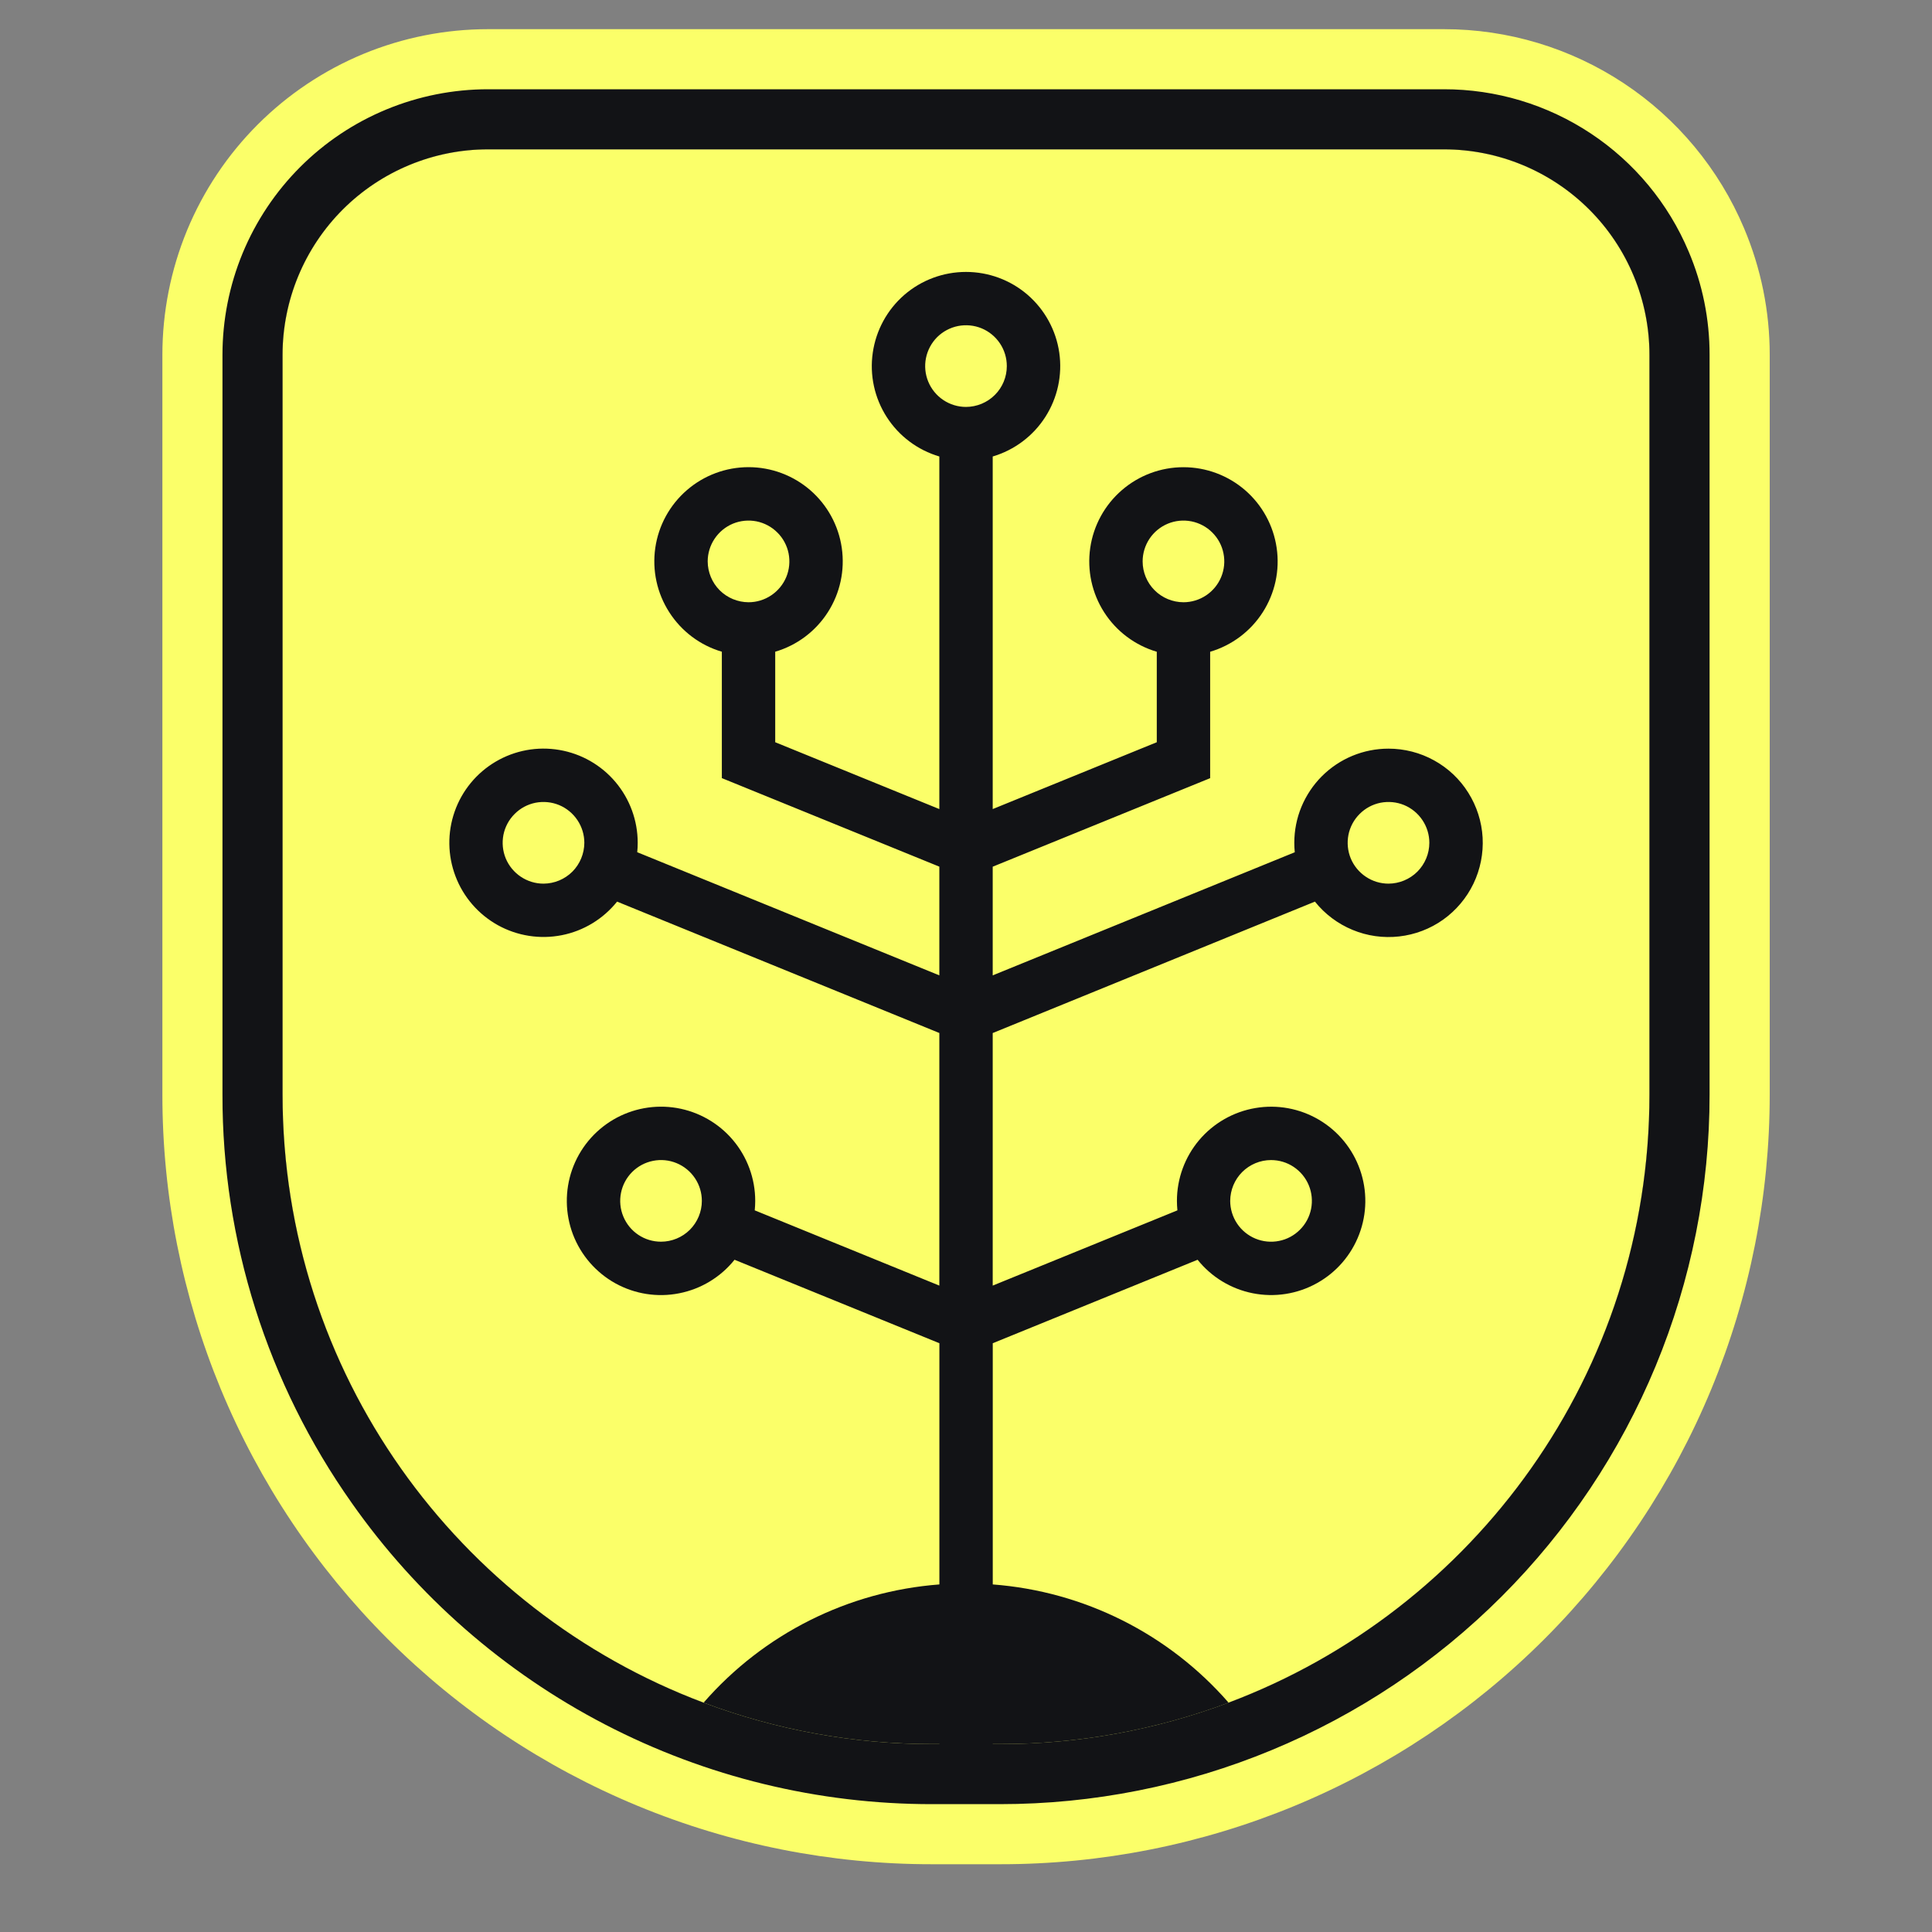 <svg width="40" height="40" viewBox="0 0 40 40" fill="none" xmlns="http://www.w3.org/2000/svg">
    <rect x="0" y="0" width="40" height="40" fill="#808080" stroke="none"/>
    <path d="M36.107 4.721C35.591 3.5 34.727 2.458 33.622 1.726C32.517 0.994 31.221 0.603 29.895 0.604H10.105C9.219 0.604 8.342 0.778 7.524 1.116C6.706 1.455 5.962 1.952 5.336 2.578C4.71 3.204 4.213 3.948 3.874 4.766C3.536 5.584 3.362 6.461 3.362 7.347V22.661C3.361 24.754 3.772 26.827 4.572 28.762C5.373 30.696 6.547 32.453 8.027 33.933C9.507 35.413 11.265 36.587 13.199 37.387C15.134 38.188 17.207 38.599 19.3 38.597H20.703C22.797 38.599 24.87 38.188 26.804 37.388C28.738 36.587 30.496 35.414 31.976 33.934C33.456 32.453 34.63 30.696 35.43 28.762C36.23 26.827 36.641 24.754 36.64 22.661V7.347C36.641 6.445 36.459 5.552 36.107 4.721ZM34.15 22.661C34.15 28.422 30.527 33.337 25.435 35.252C23.922 35.82 22.318 36.111 20.702 36.109H19.3C17.683 36.111 16.08 35.82 14.567 35.252C9.473 33.337 5.85 28.422 5.85 22.661V7.347C5.85 6.218 6.299 5.136 7.096 4.338C7.894 3.541 8.976 3.092 10.105 3.092H29.895C31.024 3.092 32.106 3.541 32.904 4.338C33.701 5.136 34.15 6.218 34.15 7.347V22.661Z" fill="#FBFF69"/>
    <path d="M34.15 7.347V22.661C34.15 28.422 30.527 33.337 25.435 35.252C23.922 35.82 22.318 36.111 20.702 36.109H19.3C17.683 36.111 16.08 35.82 14.567 35.252C9.473 33.337 5.85 28.422 5.85 22.661V7.347C5.85 6.218 6.299 5.136 7.096 4.338C7.894 3.541 8.976 3.092 10.105 3.092H29.895C31.024 3.092 32.106 3.541 32.904 4.338C33.702 5.136 34.15 6.218 34.15 7.347Z" fill="#FBFF69"/>
    <path d="M34.961 5.206C34.541 4.21 33.836 3.36 32.935 2.763C32.033 2.165 30.976 1.847 29.895 1.848H10.105C9.382 1.848 8.667 1.99 8 2.266C7.332 2.542 6.726 2.947 6.215 3.458C5.704 3.969 5.299 4.576 5.023 5.243C4.747 5.911 4.606 6.626 4.606 7.348V22.661C4.6 25.688 5.535 28.643 7.281 31.115C8.636 33.044 10.436 34.618 12.528 35.704C14.62 36.79 16.943 37.355 19.3 37.353H20.703C22.633 37.353 24.544 36.973 26.326 36.235C28.109 35.497 29.729 34.415 31.093 33.05C32.457 31.686 33.539 30.067 34.278 28.284C35.016 26.501 35.396 24.59 35.395 22.661V7.347C35.396 6.611 35.249 5.883 34.961 5.206ZM34.15 22.661C34.15 28.422 30.527 33.337 25.435 35.252C23.922 35.82 22.318 36.111 20.702 36.109H19.3C17.683 36.111 16.08 35.82 14.567 35.252C9.473 33.337 5.85 28.422 5.85 22.661V7.347C5.85 6.218 6.299 5.136 7.096 4.338C7.894 3.541 8.976 3.092 10.105 3.092H29.895C31.024 3.092 32.106 3.541 32.904 4.338C33.702 5.136 34.15 6.218 34.15 7.347V22.661Z" fill="#121316"/>
    <path d="M28.747 15.5C28.491 15.5 28.238 15.55 28.001 15.648C27.764 15.746 27.549 15.89 27.368 16.071C27.187 16.252 27.044 16.467 26.945 16.704C26.847 16.94 26.797 17.194 26.797 17.45C26.797 17.517 26.8 17.581 26.807 17.645L20.553 20.194V17.944L25.055 16.111V13.494C25.504 13.361 25.891 13.071 26.144 12.676C26.397 12.281 26.5 11.809 26.432 11.344C26.365 10.88 26.133 10.456 25.779 10.149C25.424 9.842 24.971 9.673 24.502 9.673C24.033 9.673 23.58 9.842 23.226 10.149C22.871 10.456 22.639 10.88 22.572 11.344C22.505 11.809 22.607 12.281 22.86 12.676C23.113 13.071 23.5 13.361 23.95 13.494V15.367L20.553 16.751V9.451C21.002 9.318 21.389 9.028 21.642 8.633C21.895 8.238 21.998 7.765 21.931 7.301C21.864 6.837 21.631 6.412 21.277 6.105C20.922 5.798 20.469 5.63 20 5.63C19.531 5.63 19.078 5.798 18.723 6.105C18.369 6.412 18.137 6.837 18.07 7.301C18.002 7.765 18.105 8.238 18.358 8.633C18.611 9.028 18.998 9.318 19.448 9.451V16.751L16.05 15.367V13.493C16.5 13.361 16.887 13.07 17.14 12.675C17.393 12.28 17.495 11.808 17.428 11.343C17.361 10.879 17.129 10.455 16.775 10.148C16.42 9.841 15.967 9.672 15.498 9.672C15.029 9.672 14.575 9.841 14.221 10.148C13.866 10.455 13.634 10.879 13.567 11.343C13.5 11.808 13.602 12.28 13.856 12.675C14.109 13.07 14.495 13.361 14.945 13.493V16.11L19.448 17.943V20.194L13.193 17.644C13.2 17.58 13.203 17.515 13.203 17.449C13.203 16.989 13.04 16.543 12.743 16.191C12.446 15.839 12.034 15.604 11.581 15.527C11.127 15.449 10.66 15.535 10.263 15.769C9.867 16.002 9.565 16.369 9.413 16.803C9.26 17.238 9.267 17.712 9.431 18.143C9.594 18.573 9.905 18.931 10.308 19.155C10.711 19.378 11.18 19.451 11.631 19.362C12.083 19.273 12.488 19.026 12.776 18.667L19.448 21.387V26.617L15.7 25.089L15.626 25.059C15.632 24.995 15.636 24.929 15.636 24.863C15.636 24.403 15.473 23.957 15.176 23.605C14.879 23.253 14.467 23.018 14.013 22.94C13.559 22.863 13.092 22.949 12.696 23.182C12.299 23.416 11.998 23.782 11.845 24.217C11.693 24.651 11.699 25.126 11.862 25.556C12.026 25.987 12.337 26.345 12.739 26.569C13.142 26.792 13.611 26.866 14.063 26.776C14.515 26.687 14.92 26.441 15.208 26.082L15.282 26.112L19.449 27.81V32.804C17.563 32.947 15.809 33.826 14.567 35.252C16.08 35.82 17.683 36.111 19.3 36.109H19.449V36.909H20.554V36.109H20.703C22.32 36.111 23.923 35.82 25.437 35.252C24.194 33.826 22.44 32.947 20.554 32.804V27.81L24.721 26.112L24.795 26.082C25.083 26.441 25.488 26.687 25.94 26.776C26.392 26.865 26.86 26.792 27.263 26.568C27.666 26.345 27.976 25.987 28.14 25.556C28.304 25.126 28.31 24.652 28.157 24.217C28.005 23.783 27.703 23.416 27.307 23.183C26.91 22.949 26.443 22.863 25.99 22.941C25.536 23.018 25.124 23.254 24.827 23.605C24.53 23.957 24.367 24.403 24.367 24.863C24.367 24.93 24.371 24.995 24.377 25.059L24.304 25.089L20.553 26.617V21.388L27.224 18.667C27.43 18.925 27.698 19.126 28.003 19.252C28.308 19.379 28.64 19.425 28.968 19.388C29.296 19.351 29.609 19.232 29.878 19.041C30.147 18.849 30.363 18.593 30.506 18.296C30.649 17.998 30.714 17.669 30.696 17.34C30.677 17.011 30.575 16.691 30.399 16.412C30.224 16.132 29.98 15.902 29.691 15.743C29.402 15.583 29.077 15.5 28.747 15.5ZM23.657 11.623C23.657 11.456 23.707 11.293 23.799 11.154C23.892 11.015 24.024 10.906 24.179 10.842C24.333 10.778 24.503 10.762 24.667 10.794C24.831 10.827 24.982 10.907 25.1 11.026C25.218 11.144 25.299 11.294 25.331 11.458C25.364 11.622 25.347 11.792 25.283 11.947C25.219 12.101 25.111 12.233 24.972 12.326C24.833 12.419 24.669 12.469 24.502 12.469C24.278 12.468 24.063 12.379 23.905 12.221C23.746 12.062 23.657 11.847 23.657 11.623ZM14.652 11.623C14.652 11.456 14.702 11.293 14.795 11.154C14.888 11.015 15.02 10.906 15.174 10.842C15.329 10.778 15.499 10.762 15.663 10.794C15.826 10.827 15.977 10.907 16.095 11.026C16.214 11.144 16.294 11.294 16.327 11.458C16.359 11.622 16.343 11.792 16.279 11.947C16.215 12.101 16.106 12.233 15.967 12.326C15.828 12.419 15.665 12.469 15.498 12.469C15.274 12.468 15.059 12.379 14.9 12.221C14.742 12.062 14.653 11.847 14.652 11.623ZM11.252 18.295C11.085 18.295 10.922 18.245 10.783 18.152C10.644 18.059 10.535 17.927 10.471 17.773C10.407 17.618 10.391 17.448 10.423 17.284C10.456 17.12 10.536 16.97 10.655 16.852C10.773 16.733 10.923 16.653 11.087 16.62C11.251 16.588 11.421 16.604 11.576 16.668C11.73 16.732 11.862 16.841 11.955 16.98C12.048 17.119 12.098 17.282 12.098 17.449C12.097 17.673 12.008 17.888 11.85 18.047C11.691 18.205 11.477 18.294 11.253 18.295H11.252ZM13.686 25.708C13.518 25.708 13.355 25.659 13.216 25.566C13.077 25.473 12.969 25.341 12.905 25.186C12.841 25.032 12.824 24.862 12.857 24.698C12.889 24.534 12.97 24.383 13.088 24.265C13.206 24.147 13.357 24.066 13.521 24.034C13.685 24.001 13.855 24.018 14.009 24.082C14.164 24.146 14.296 24.255 14.389 24.394C14.482 24.533 14.531 24.696 14.531 24.863C14.531 25.087 14.441 25.302 14.283 25.461C14.124 25.619 13.909 25.708 13.685 25.708H13.686ZM26.316 24.018C26.483 24.018 26.646 24.067 26.785 24.16C26.924 24.253 27.033 24.385 27.097 24.54C27.161 24.694 27.177 24.864 27.145 25.028C27.112 25.192 27.032 25.343 26.913 25.461C26.795 25.579 26.645 25.66 26.481 25.692C26.317 25.725 26.147 25.708 25.992 25.644C25.838 25.58 25.706 25.472 25.613 25.333C25.52 25.194 25.47 25.03 25.47 24.863C25.471 24.639 25.56 24.424 25.718 24.266C25.876 24.108 26.091 24.018 26.315 24.018H26.316ZM20 8.425C19.833 8.425 19.669 8.375 19.53 8.282C19.391 8.189 19.283 8.057 19.219 7.903C19.155 7.748 19.138 7.578 19.171 7.414C19.204 7.25 19.284 7.1 19.402 6.981C19.521 6.863 19.671 6.783 19.835 6.75C19.999 6.718 20.169 6.734 20.324 6.798C20.478 6.862 20.61 6.971 20.703 7.11C20.796 7.249 20.845 7.412 20.845 7.58C20.845 7.804 20.756 8.019 20.597 8.177C20.439 8.335 20.224 8.424 20 8.425ZM28.747 18.295C28.58 18.295 28.417 18.245 28.278 18.152C28.139 18.059 28.03 17.927 27.966 17.773C27.902 17.618 27.886 17.448 27.918 17.284C27.951 17.12 28.031 16.97 28.15 16.852C28.268 16.733 28.418 16.653 28.582 16.62C28.746 16.588 28.916 16.604 29.071 16.668C29.225 16.732 29.357 16.841 29.45 16.98C29.543 17.119 29.593 17.282 29.593 17.449C29.593 17.673 29.503 17.888 29.345 18.047C29.186 18.205 28.971 18.294 28.747 18.295Z" fill="#121316"/>
</svg>
    